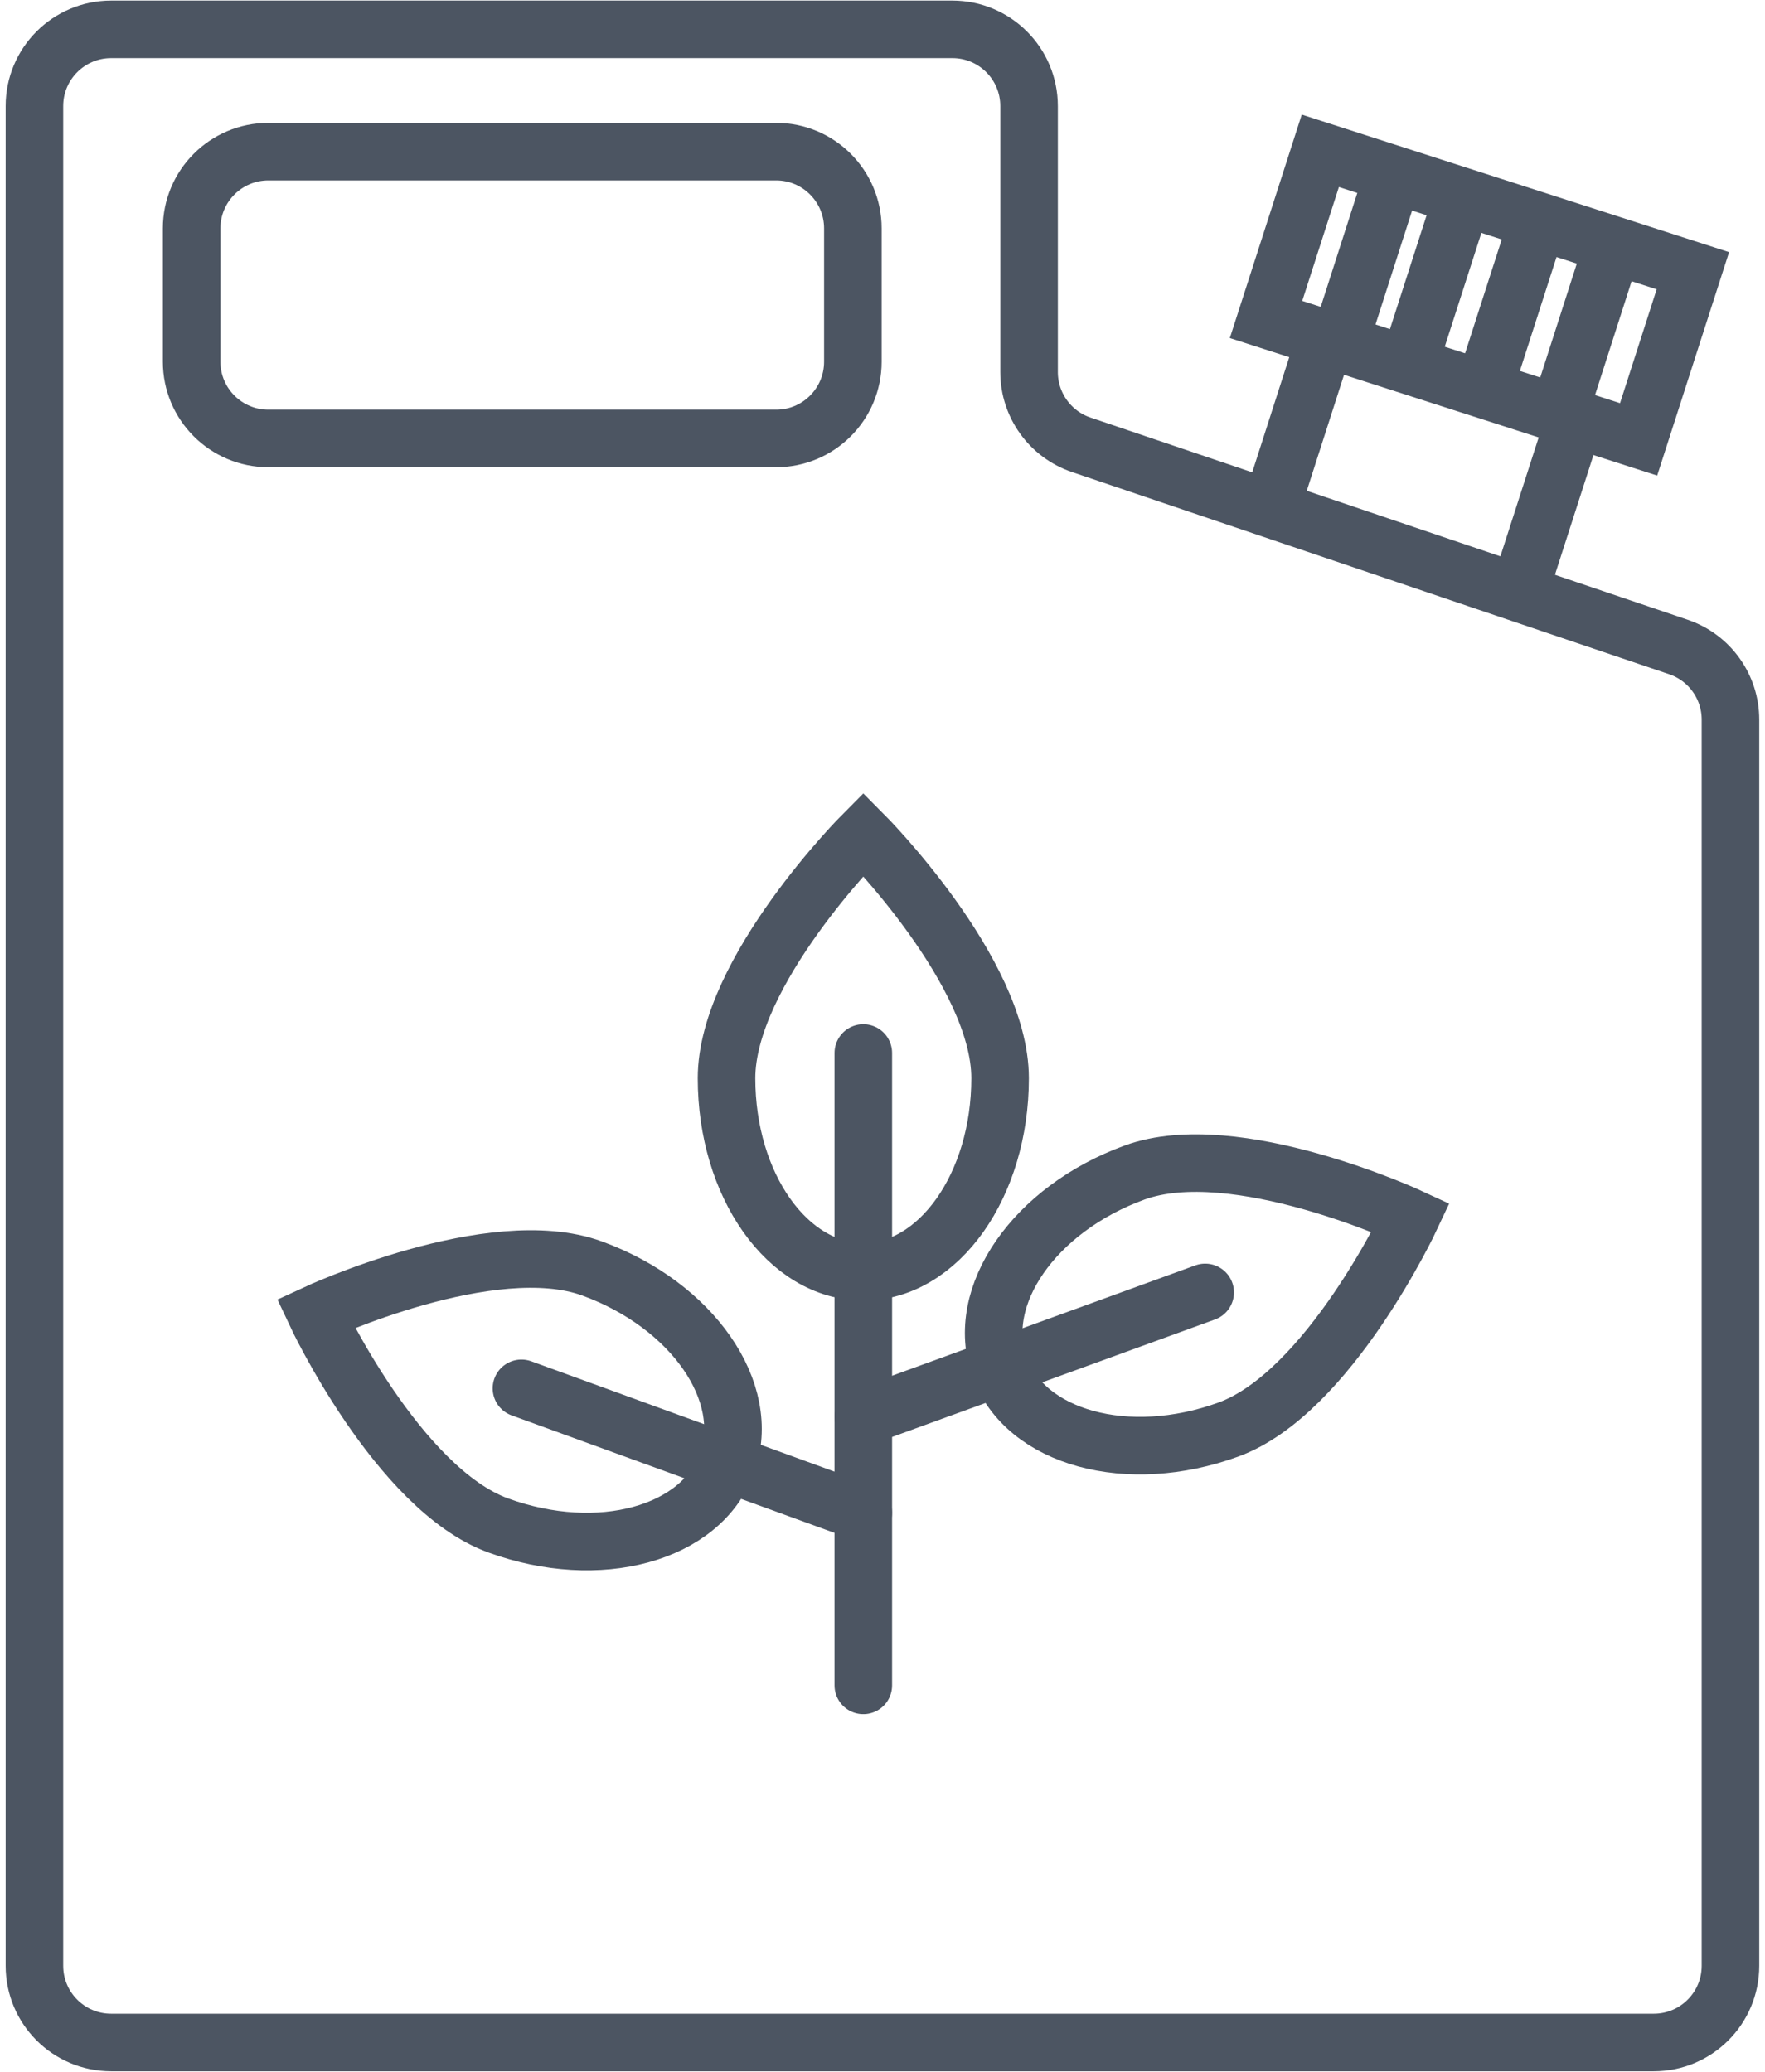<svg width="184" height="216" viewBox="0 0 184 216" fill="none" xmlns="http://www.w3.org/2000/svg">
  <path
    d="M172.41 212.94H11.59C7.17 212.94 3.59 209.36 3.59 204.94V11.06C3.59 6.64 7.17 3.06 11.59 3.06H99.28C103.7 3.06 107.28 6.64 107.28 11.06V38.79C107.28 42.22 109.47 45.27 112.71 46.37L174.97 67.45C178.22 68.55 180.4 71.6 180.4 75.03V204.94C180.4 209.36 176.82 212.94 172.4 212.94H172.41Z"
    stroke="#4c5562" stroke-width="6" stroke-miterlimit="10" />
  <path
    d="M80.91 15.81H27.98C23.562 15.81 19.98 19.392 19.98 23.81V37.71C19.98 42.128 23.562 45.71 27.98 45.71H80.91C85.328 45.71 88.91 42.128 88.91 37.71V23.81C88.91 19.392 85.328 15.81 80.91 15.81Z"
    stroke="#4c5562" stroke-width="6" stroke-miterlimit="10" />
  <path d="M176.481 28.224L137.643 15.724L131.984 33.306L170.823 45.806L176.481 28.224Z"
    stroke="#4c5562" stroke-width="6" stroke-miterlimit="10" />
  <path d="M140 34.59L145.65 17" stroke="#4c5562" stroke-width="6" stroke-miterlimit="10" />
  <path d="M147 37.58L152.66 20" stroke="#4c5562" stroke-width="6" stroke-miterlimit="10" />
  <path d="M155 39.59L160.66 22" stroke="#4c5562" stroke-width="6" stroke-miterlimit="10" />
  <path d="M163 41.59L168.65 24" stroke="#4c5562" stroke-width="6" stroke-miterlimit="10" />
  <path d="M132.91 51.69L138.56 34.11" stroke="#4c5562" stroke-width="6" stroke-miterlimit="10" />
  <path d="M158.25 62.09L163.91 44.51" stroke="#4c5562" stroke-width="6" stroke-miterlimit="10" />
  <path
    d="M104.26 112.41C104.26 123.55 97.88 132.59 90 132.59C82.12 132.59 75.74 123.56 75.74 112.41C75.74 101.26 90 86.97 90 86.97C90 86.97 104.26 101.27 104.26 112.41Z"
    stroke="#4c5562" stroke-width="6" stroke-miterlimit="10" stroke-linecap="round" />
  <path d="M90 109.78V141.22V175.71" stroke="#4c5562" stroke-width="6" stroke-miterlimit="10"
    stroke-linecap="round" />
  <path
    d="M61.71 132.24C72.18 136.05 78.49 145.14 75.79 152.54C73.1 159.94 62.43 162.85 51.95 159.04C41.48 155.23 32.92 136.94 32.92 136.94C32.92 136.94 51.24 128.43 61.71 132.24Z"
    stroke="#4c5562" stroke-width="6" stroke-miterlimit="10" stroke-linecap="round" />
  <path d="M54.36 144.74L90 157.71" stroke="#4c5562" stroke-width="6" stroke-miterlimit="10"
    stroke-linecap="round" />
  <path
    d="M128.05 149.04C117.58 152.85 106.91 149.94 104.21 142.54C101.52 135.14 107.82 126.05 118.29 122.24C128.76 118.43 147.08 126.94 147.08 126.94C147.08 126.94 138.52 145.23 128.05 149.04Z"
    stroke="#4c5562" stroke-width="6" stroke-miterlimit="10" stroke-linecap="round" />
  <path d="M125.64 134.74L90 147.71" stroke="#4c5562" stroke-width="6" stroke-miterlimit="10"
    stroke-linecap="round" />
</svg>
  